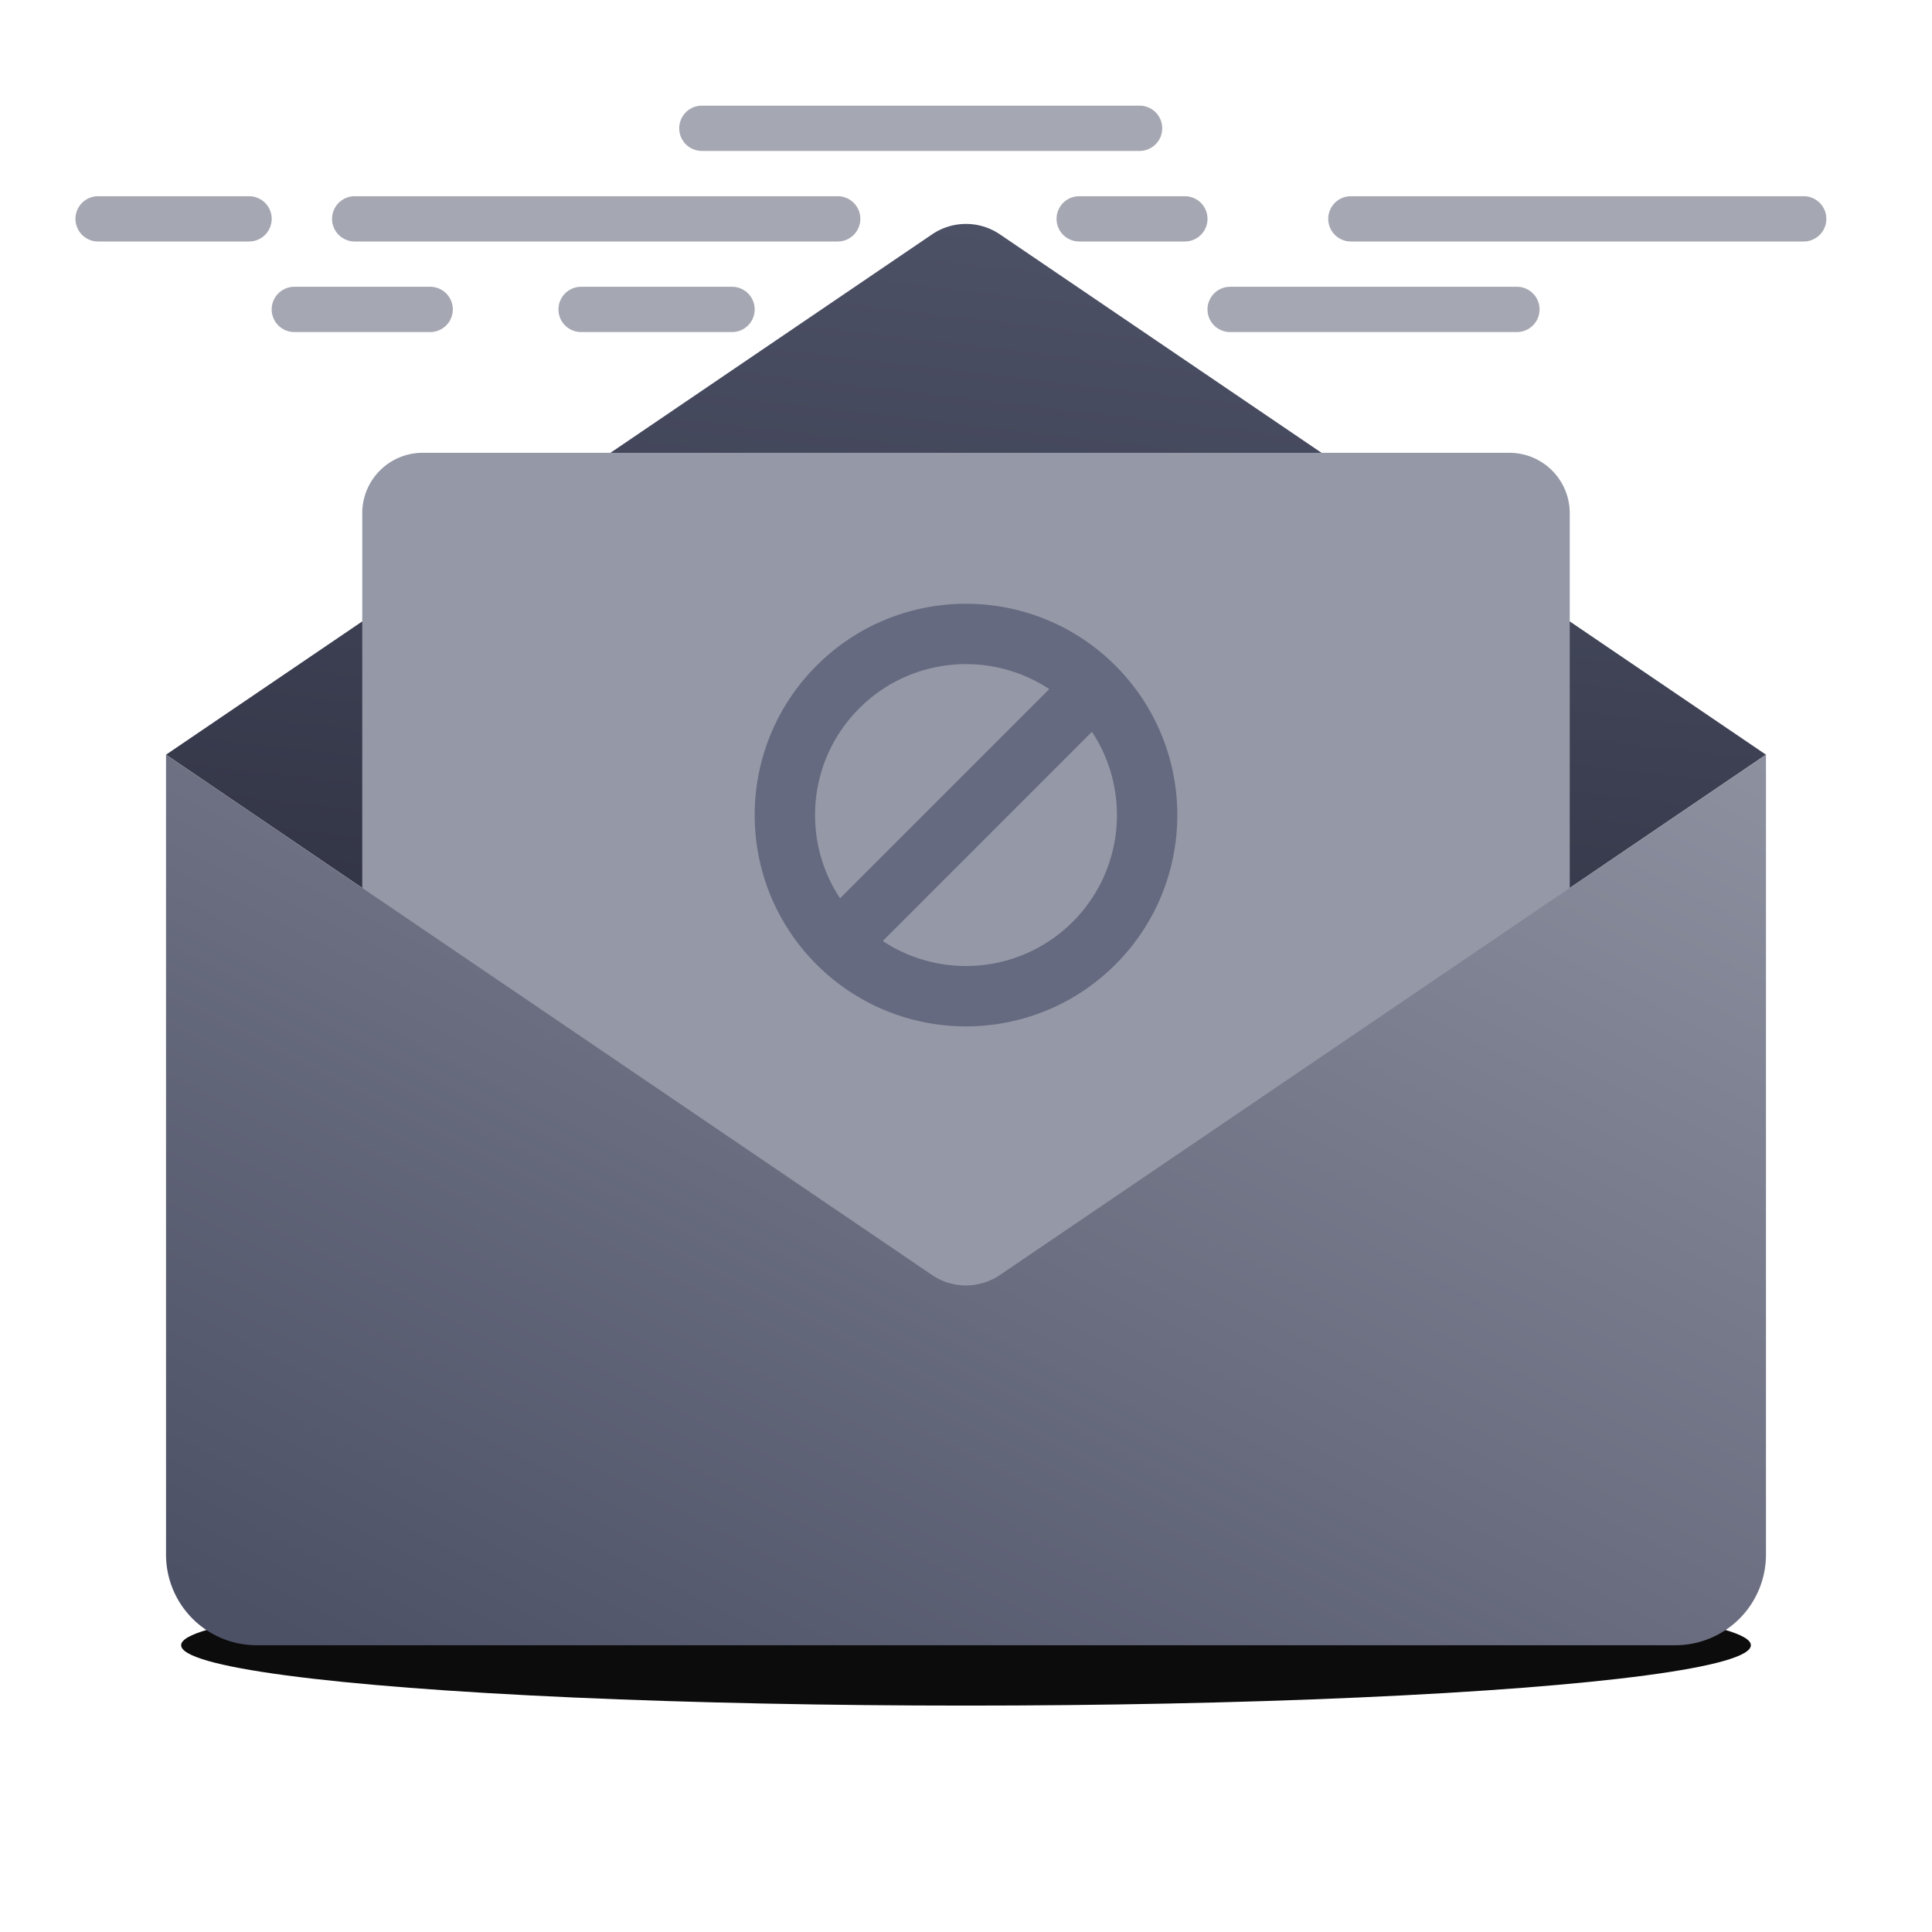 <svg xmlns="http://www.w3.org/2000/svg" width="128" height="128" fill="none" viewBox="0 0 128 128">
    <g filter="url(#a)">
        <ellipse cx="64" cy="109" fill="#000" fill-opacity=".95" rx="52" ry="4" />
    </g>
    <path
        fill="#4D5166"
        fill-rule="evenodd"
        d="M46.5 7a1.5 1.5 0 0 0 0 3h29a1.5 1.5 0 0 0 0-3h-29Zm-23 6a1.5 1.5 0 0 0 0 3h32a1.5 1.5 0 0 0 0-3h-32ZM88 14.5a1.5 1.5 0 0 1 1.5-1.5h30a1.5 1.5 0 0 1 0 3h-30a1.5 1.5 0 0 1-1.5-1.5ZM71.5 13a1.5 1.5 0 0 0 0 3h7a1.5 1.5 0 0 0 0-3h-7ZM18 20.5a1.5 1.5 0 0 1 1.5-1.5h9a1.5 1.5 0 0 1 0 3h-9a1.5 1.5 0 0 1-1.5-1.5ZM6.5 13a1.5 1.5 0 0 0 0 3h10a1.5 1.5 0 0 0 0-3h-10ZM37 20.5a1.5 1.5 0 0 1 1.5-1.5h10a1.5 1.5 0 0 1 0 3h-10a1.5 1.5 0 0 1-1.5-1.5ZM81.5 19a1.5 1.5 0 0 0 0 3h19a1.5 1.5 0 0 0 0-3h-19Z"
        clip-rule="evenodd"
        opacity=".5"
    />
    <path
        fill="url(#b)"
        fill-rule="evenodd"
        d="m11 50 50.752-34.473a4 4 0 0 1 4.495 0L117 50 66.248 84.473a4 4 0 0 1-4.496 0L11 50Z"
        clip-rule="evenodd"
    />
    <path fill="#9598A6" d="M24 34a4 4 0 0 1 4-4h72a4 4 0 0 1 4 4v63H24V34Z" />
    <path fill="url(#c)" d="m11 50 50.752 34.473a4 4 0 0 0 4.495 0L117 50v53a6 6 0 0 1-6 6H17a6 6 0 0 1-6-6V50Z" />
    <path
        fill="#666A80"
        fill-rule="evenodd"
        d="M73.9 44.1c-.48-.48-.987-.917-1.515-1.313-5.484-4.111-13.297-3.673-18.285 1.314-4.987 4.987-5.425 12.8-1.314 18.284a14.122 14.122 0 0 0 2.829 2.829c5.484 4.11 13.297 3.673 18.285-1.314 4.987-4.987 5.425-12.801 1.313-18.285a14.133 14.133 0 0 0-1.313-1.514Zm-4.385 1.556c-3.882-2.572-9.165-2.148-12.586 1.273-3.421 3.421-3.845 8.704-1.273 12.587l13.86-13.86Zm-11.03 16.688 13.859-13.86c2.572 3.884 2.148 9.166-1.273 12.587-3.42 3.421-8.704 3.846-12.586 1.273Z"
        clip-rule="evenodd"
    />
    <defs>
        <linearGradient id="b" x1="64" x2="55" y1="14.835" y2="91.999" gradientUnits="userSpaceOnUse">
            <stop stop-color="#4D5166" />
            <stop offset="1" stop-color="#232533" />
        </linearGradient>
        <linearGradient id="c" x1="117" x2="68.276" y1="37.061" y2="133.172" gradientUnits="userSpaceOnUse">
            <stop stop-color="#9598A6" />
            <stop offset="1" stop-color="#4D5166" />
        </linearGradient>
        <filter
            id="a"
            width="128"
            height="32"
            x="0"
            y="93"
            color-interpolation-filters="sRGB"
            filterUnits="userSpaceOnUse"
        >
            <feFlood flood-opacity="0" result="BackgroundImageFix" />
            <feBlend in="SourceGraphic" in2="BackgroundImageFix" result="shape" />
            <feGaussianBlur result="effect1_foregroundBlur_193_18646" stdDeviation="6" />
        </filter>
    </defs>
</svg>
